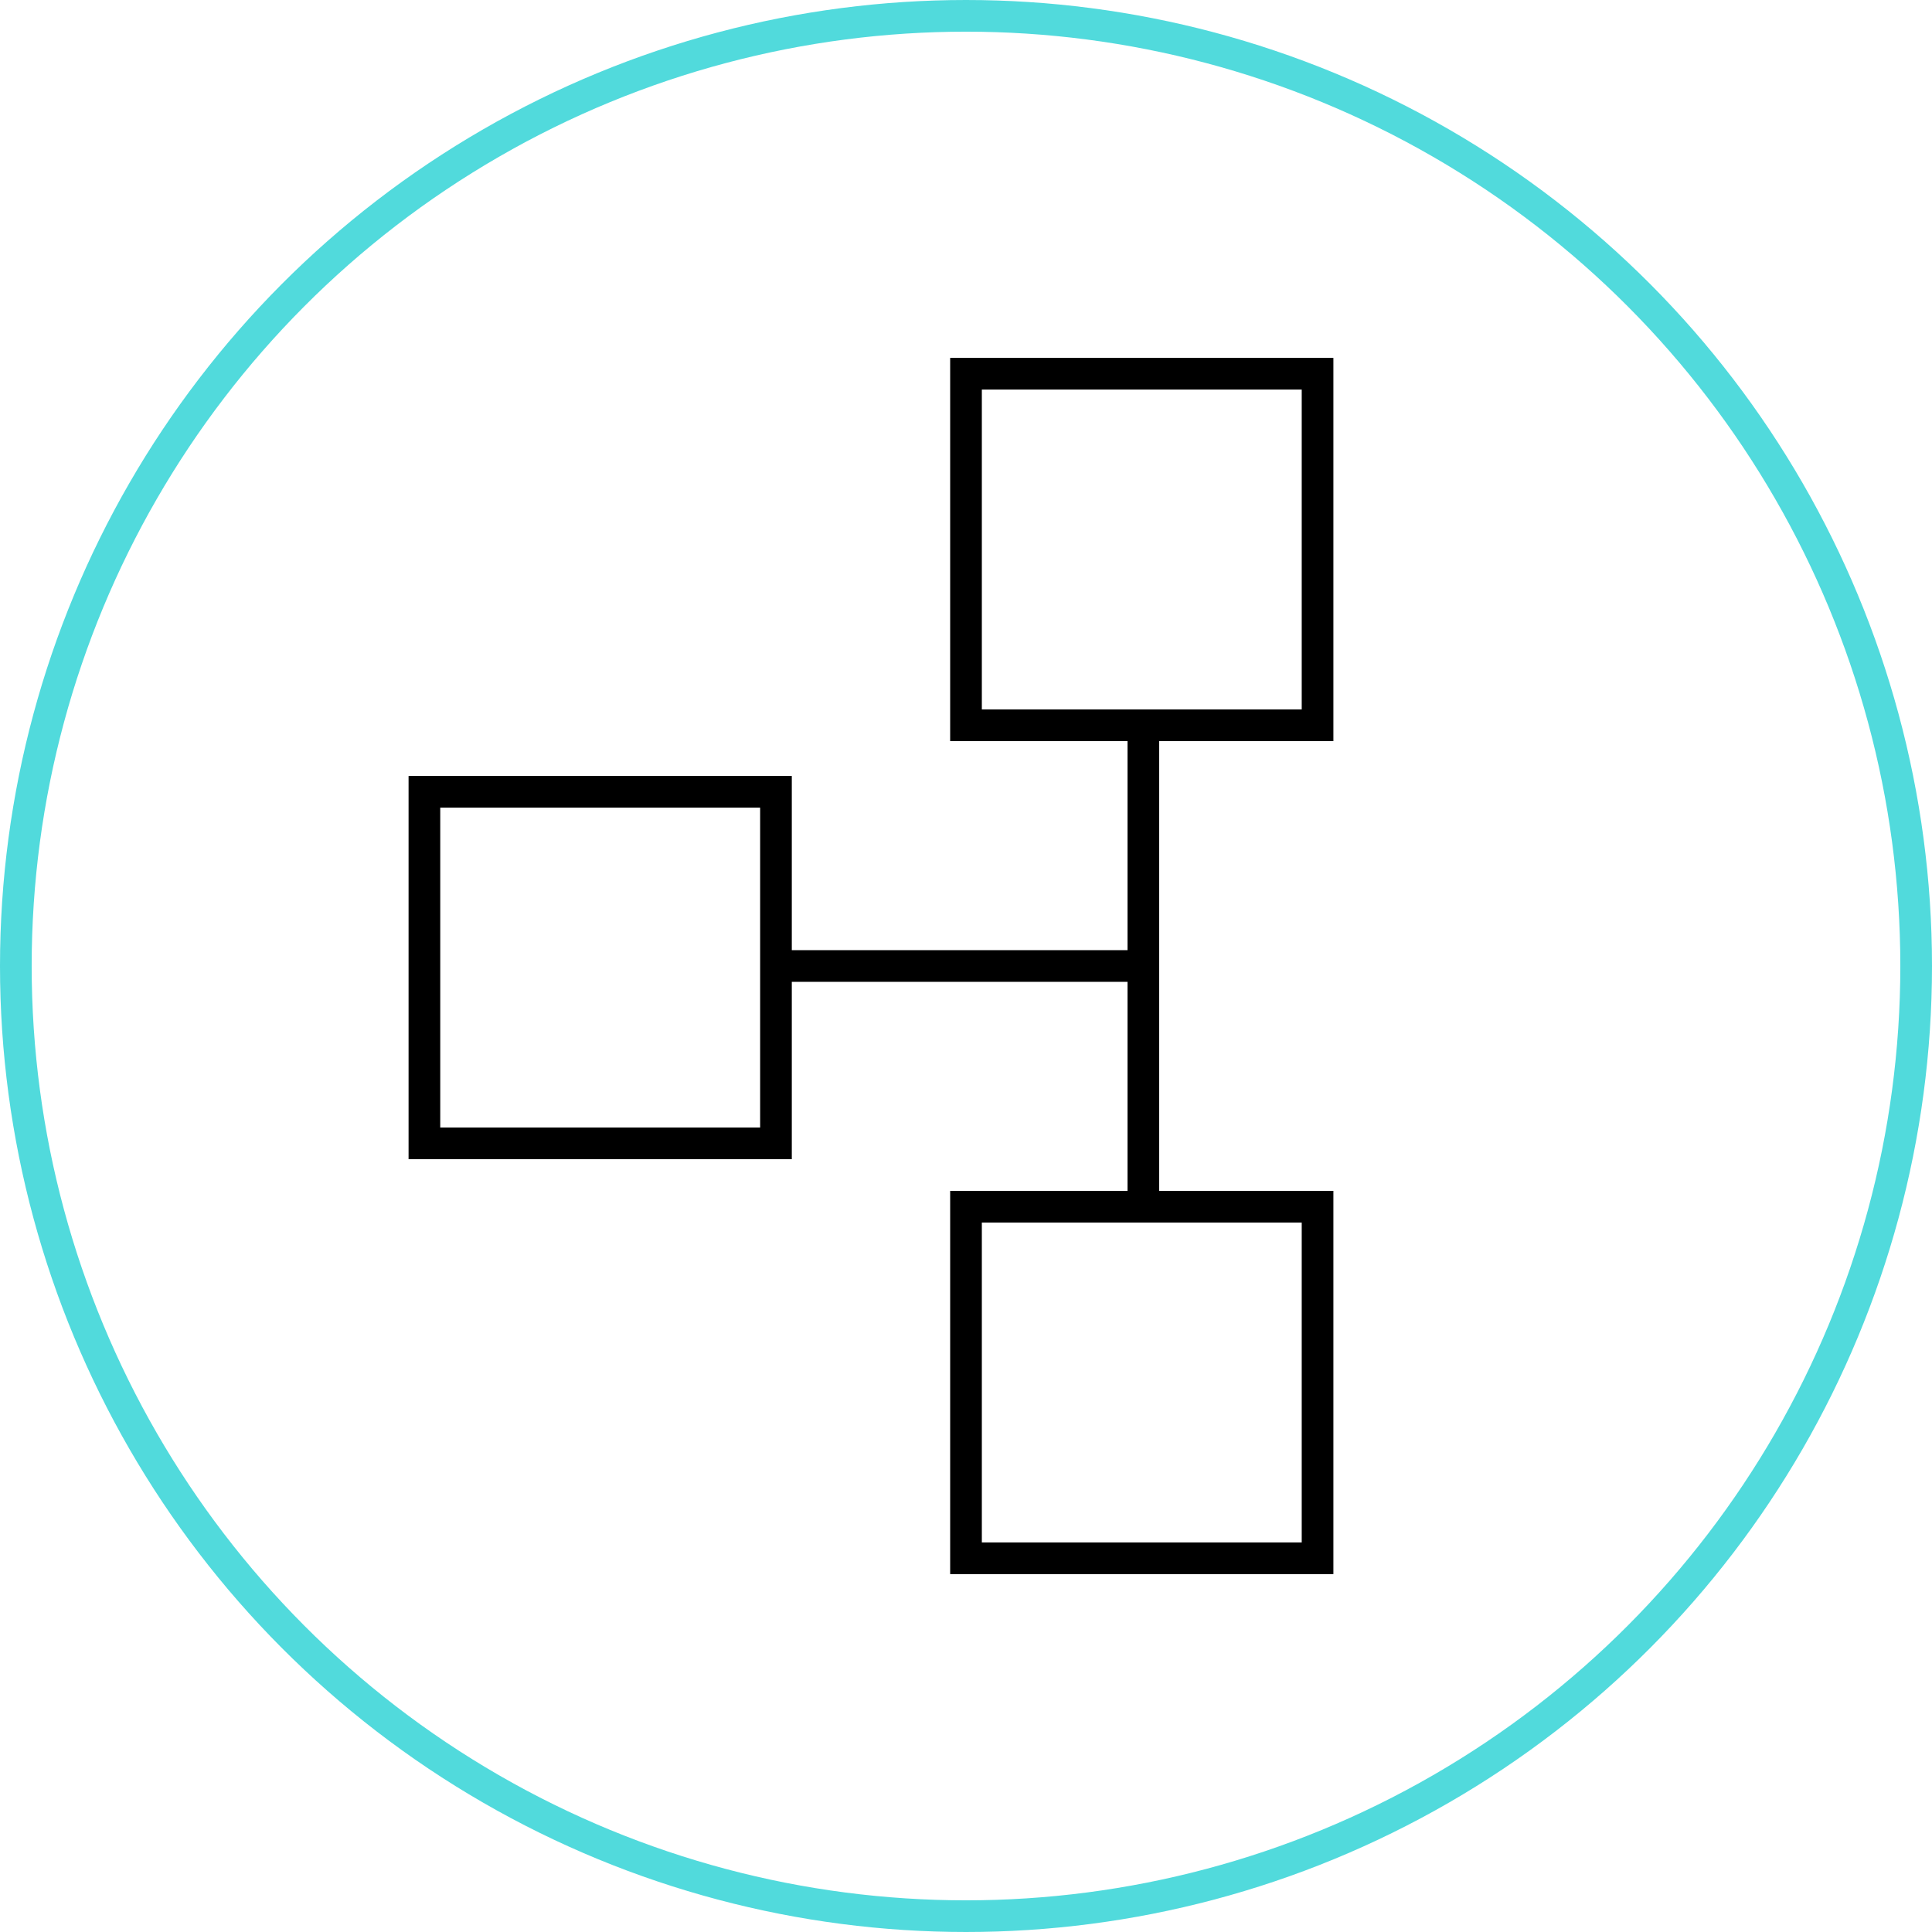 <?xml version="1.0" encoding="utf-8"?>
<!-- Generator: Adobe Illustrator 18.1.1, SVG Export Plug-In . SVG Version: 6.00 Build 0)  -->
<svg version="1.1" xmlns="http://www.w3.org/2000/svg" xmlns:xlink="http://www.w3.org/1999/xlink" x="0px" y="0px"
	 viewBox="0 0 61 61" enable-background="new 0 0 61 61" xml:space="preserve">
<g id="Layer_1">
</g>
<g id="Layer_2">
	<g>
		<circle fill="none" stroke="#51DADC" stroke-miterlimit="10" cx="30.5" cy="30.5" r="30"/>
		<rect x="13.4" y="25" fill="none" stroke="#000000" stroke-miterlimit="10" width="11.1" height="11.1"/>
		<rect x="30.5" y="38.1" fill="none" stroke="#000000" stroke-miterlimit="10" width="11.1" height="11.1"/>
		<rect x="30.5" y="11.8" fill="none" stroke="#000000" stroke-miterlimit="10" width="11.1" height="11.1"/>
		<line fill="none" stroke="#000000" stroke-miterlimit="10" x1="24.5" y1="30.5" x2="36.1" y2="30.5"/>
		<line fill="none" stroke="#000000" stroke-miterlimit="10" x1="36.1" y1="22.9" x2="36.1" y2="38.1"/>
	</g>
</g>
</svg>
